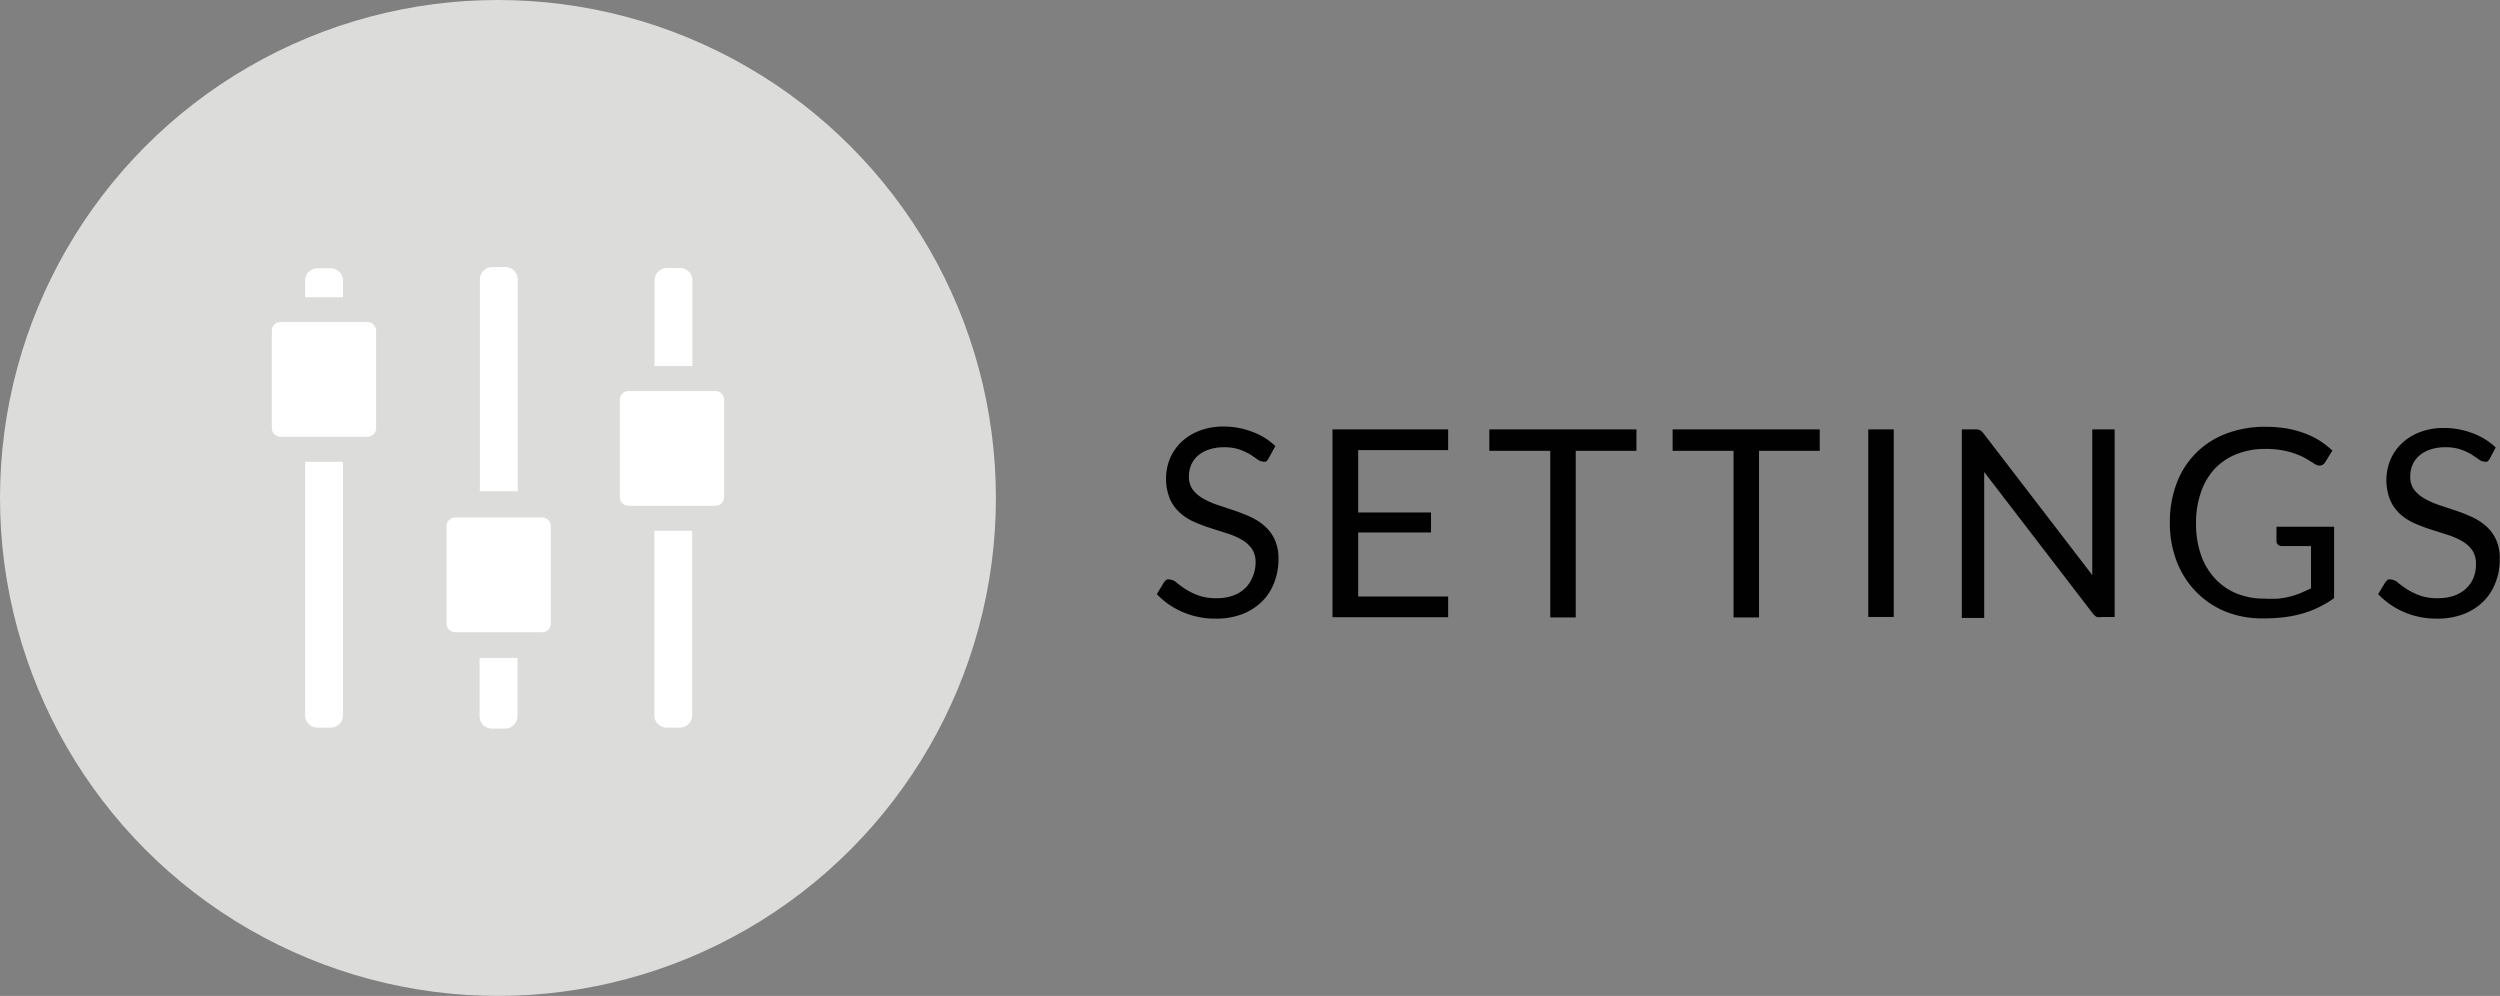 <svg id="Main_screen" data-name="Main screen" xmlns="http://www.w3.org/2000/svg" viewBox="0 0 105.03 41.84"><rect x="0" y="0" width="105.03" height="41.84" fill="#808080" stroke="none"/><defs><style>.cls-1{fill:#dcdcda;}.cls-2{fill:#fff;}.cls-3{fill:#010101;}</style></defs><title>Settings_icon_w-text_rollover</title><circle class="cls-1" cx="20.92" cy="20.92" r="20.92"/><path class="cls-2" d="M557.07,383.76v10.65a0.52,0.52,0,0,0,.52.52h0.55a0.52,0.52,0,0,0,.52-0.52V383.76h-1.6Z" transform="translate(-544.25 -364.36)"/><path class="cls-2" d="M558.66,376.85v-0.7a0.52,0.52,0,0,0-.52-0.52h-0.55a0.52,0.52,0,0,0-.52.52v0.7h1.6Z" transform="translate(-544.25 -364.36)"/><path class="cls-2" d="M559.66,377.89h-3.6a0.37,0.37,0,0,0-.39.33v4.16a0.37,0.37,0,0,0,.39.33h3.6a0.37,0.37,0,0,0,.39-0.33v-4.16A0.37,0.37,0,0,0,559.66,377.89Z" transform="translate(-544.25 -364.36)"/><path class="cls-2" d="M564.4,392v2.45a0.52,0.52,0,0,0,.52.52h0.55a0.52,0.52,0,0,0,.52-0.52V392h-1.6Z" transform="translate(-544.25 -364.36)"/><path class="cls-2" d="M566,385v-8.9a0.52,0.52,0,0,0-.52-0.52h-0.55a0.52,0.52,0,0,0-.52.52V385H566Z" transform="translate(-544.25 -364.36)"/><path class="cls-2" d="M567,386.1h-3.6a0.37,0.37,0,0,0-.39.33v4.16a0.37,0.37,0,0,0,.39.33H567a0.36,0.36,0,0,0,.39-0.33v-4.16A0.36,0.36,0,0,0,567,386.1Z" transform="translate(-544.25 -364.36)"/><path class="cls-2" d="M573.34,379.74v-3.6a0.52,0.52,0,0,0-.52-0.52h-0.55a0.52,0.52,0,0,0-.52.52v3.6h1.6Z" transform="translate(-544.25 -364.36)"/><path class="cls-2" d="M571.74,386.66v7.75a0.52,0.52,0,0,0,.52.52h0.55a0.52,0.52,0,0,0,.52-0.52v-7.75h-1.6Z" transform="translate(-544.25 -364.36)"/><path class="cls-2" d="M574.28,380.79h-3.6a0.37,0.37,0,0,0-.39.33v4.16a0.37,0.37,0,0,0,.39.33h3.6a0.36,0.36,0,0,0,.39-0.33v-4.16A0.37,0.37,0,0,0,574.28,380.79Z" transform="translate(-544.25 -364.36)"/><path class="cls-3" d="M597.54,383.63a0.43,0.43,0,0,1-.1.12,0.23,0.23,0,0,1-.14,0,0.38,0.38,0,0,1-.22-0.09l-0.31-.21a2.56,2.56,0,0,0-.46-0.21,2,2,0,0,0-.65-0.09,1.91,1.91,0,0,0-.63.1,1.35,1.35,0,0,0-.46.26,1.07,1.07,0,0,0-.28.39,1.23,1.23,0,0,0-.09.48,0.89,0.89,0,0,0,.16.55,1.4,1.4,0,0,0,.43.37,3.29,3.29,0,0,0,.6.27l0.69,0.23q0.36,0.12.69,0.27a2.45,2.45,0,0,1,.6.38,1.74,1.74,0,0,1,.43.57,1.88,1.88,0,0,1,.16.82,2.66,2.66,0,0,1-.18,1,2.23,2.23,0,0,1-.51.79,2.42,2.42,0,0,1-.83.53,3.06,3.06,0,0,1-1.12.19,3.41,3.41,0,0,1-1.39-.28,3.26,3.26,0,0,1-1.08-.75l0.31-.51a0.4,0.4,0,0,1,.11-0.1,0.25,0.25,0,0,1,.14,0,0.44,0.44,0,0,1,.26.12,4.36,4.36,0,0,0,.37.27,2.8,2.8,0,0,0,.54.27,2.12,2.12,0,0,0,.77.12,2,2,0,0,0,.68-0.1,1.44,1.44,0,0,0,.5-0.29,1.28,1.28,0,0,0,.32-0.45A1.52,1.52,0,0,0,597,388a1,1,0,0,0-.16-0.59,1.34,1.34,0,0,0-.43-0.38,3,3,0,0,0-.6-0.26l-0.69-.22a6.83,6.83,0,0,1-.69-0.26,2.24,2.24,0,0,1-.6-0.38,1.76,1.76,0,0,1-.43-0.59,2.27,2.27,0,0,1,0-1.69,2.08,2.08,0,0,1,.47-0.69,2.29,2.29,0,0,1,.76-0.48,2.79,2.79,0,0,1,1-.18,3.34,3.34,0,0,1,1.2.21,2.78,2.78,0,0,1,1,.61Z" transform="translate(-544.25 -364.36)"/><path class="cls-3" d="M605.09,382.4v0.87h-3.78v2.62h3.06v0.84h-3.06v2.69h3.78v0.87h-4.86V382.4h4.86Z" transform="translate(-544.25 -364.36)"/><path class="cls-3" d="M613,382.4v0.9h-2.55v7h-1.07v-7h-2.56v-0.9H613Z" transform="translate(-544.25 -364.36)"/><path class="cls-3" d="M620.7,382.4v0.9h-2.55v7h-1.07v-7h-2.56v-0.9h6.17Z" transform="translate(-544.25 -364.36)"/><path class="cls-3" d="M623.81,390.28h-1.07V382.4h1.07v7.88Z" transform="translate(-544.25 -364.36)"/><path class="cls-3" d="M627.43,382.43a0.55,0.55,0,0,1,.16.15l4.56,5.94c0-.1,0-0.19,0-0.28s0-.18,0-0.26V382.4h0.94v7.88h-0.54a0.46,0.46,0,0,1-.21,0,0.54,0.54,0,0,1-.17-0.15l-4.56-5.94c0,0.09,0,.18,0,0.27s0,0.17,0,.24v5.62h-0.94V382.4h0.55A0.48,0.48,0,0,1,627.43,382.43Z" transform="translate(-544.25 -364.36)"/><path class="cls-3" d="M639.38,389.51a5.37,5.37,0,0,0,.59,0,3.83,3.83,0,0,0,.5-0.09,3.4,3.4,0,0,0,.45-0.15l0.42-.19V387.3h-1.22a0.23,0.23,0,0,1-.17-0.06,0.2,0.2,0,0,1-.06-0.15v-0.6h2.42v3a4.44,4.44,0,0,1-.62.37,4.2,4.2,0,0,1-.69.27,4.94,4.94,0,0,1-.78.16,7.27,7.27,0,0,1-.91.05,4.11,4.11,0,0,1-1.57-.29,3.63,3.63,0,0,1-1.23-.83,3.75,3.75,0,0,1-.81-1.27,4.47,4.47,0,0,1-.29-1.63,4.58,4.58,0,0,1,.28-1.64,3.54,3.54,0,0,1,2.08-2.1,4.56,4.56,0,0,1,1.67-.29,5.15,5.15,0,0,1,.87.07,4,4,0,0,1,.75.2,3.45,3.45,0,0,1,.64.31,3.86,3.86,0,0,1,.54.42l-0.3.48a0.28,0.28,0,0,1-.24.15,0.39,0.39,0,0,1-.19-0.06l-0.31-.19a2.65,2.65,0,0,0-.42-0.21,3.36,3.36,0,0,0-.58-0.17,3.82,3.82,0,0,0-.79-0.07,3.19,3.19,0,0,0-1.2.22,2.54,2.54,0,0,0-.92.62,2.75,2.75,0,0,0-.58,1,3.84,3.84,0,0,0-.2,1.29,3.91,3.91,0,0,0,.21,1.33,2.82,2.82,0,0,0,.6,1,2.57,2.57,0,0,0,.91.62A3.08,3.08,0,0,0,639.38,389.51Z" transform="translate(-544.25 -364.36)"/><path class="cls-3" d="M648.85,383.63a0.43,0.43,0,0,1-.1.12,0.23,0.23,0,0,1-.14,0,0.38,0.38,0,0,1-.22-0.09l-0.31-.21a2.56,2.56,0,0,0-.46-0.21,2,2,0,0,0-.65-0.09,1.91,1.91,0,0,0-.63.1,1.35,1.35,0,0,0-.46.26,1.07,1.07,0,0,0-.28.39,1.23,1.23,0,0,0-.09.48,0.89,0.89,0,0,0,.16.55,1.4,1.4,0,0,0,.43.37,3.29,3.29,0,0,0,.6.27l0.69,0.23q0.36,0.12.69,0.27a2.45,2.45,0,0,1,.6.38,1.74,1.74,0,0,1,.43.57,1.88,1.88,0,0,1,.16.82,2.66,2.66,0,0,1-.18,1,2.23,2.23,0,0,1-.51.79,2.42,2.42,0,0,1-.83.53,3.06,3.06,0,0,1-1.12.19,3.41,3.41,0,0,1-1.39-.28,3.26,3.26,0,0,1-1.08-.75l0.31-.51a0.4,0.4,0,0,1,.11-0.1,0.25,0.25,0,0,1,.14,0,0.44,0.44,0,0,1,.26.12,4.36,4.36,0,0,0,.37.27,2.8,2.8,0,0,0,.54.27,2.12,2.12,0,0,0,.77.12,2,2,0,0,0,.68-0.1,1.44,1.44,0,0,0,.5-0.29,1.28,1.28,0,0,0,.32-0.45,1.52,1.52,0,0,0,.11-0.59,1,1,0,0,0-.16-0.59,1.34,1.34,0,0,0-.43-0.38,3,3,0,0,0-.6-0.26l-0.69-.22a6.83,6.83,0,0,1-.69-0.26,2.24,2.24,0,0,1-.6-0.38,1.76,1.76,0,0,1-.43-0.59,2.27,2.27,0,0,1,0-1.69,2.08,2.08,0,0,1,.47-0.69,2.29,2.29,0,0,1,.76-0.48,2.79,2.79,0,0,1,1-.18,3.34,3.34,0,0,1,1.2.21,2.78,2.78,0,0,1,1,.61Z" transform="translate(-544.25 -364.36)"/></svg>